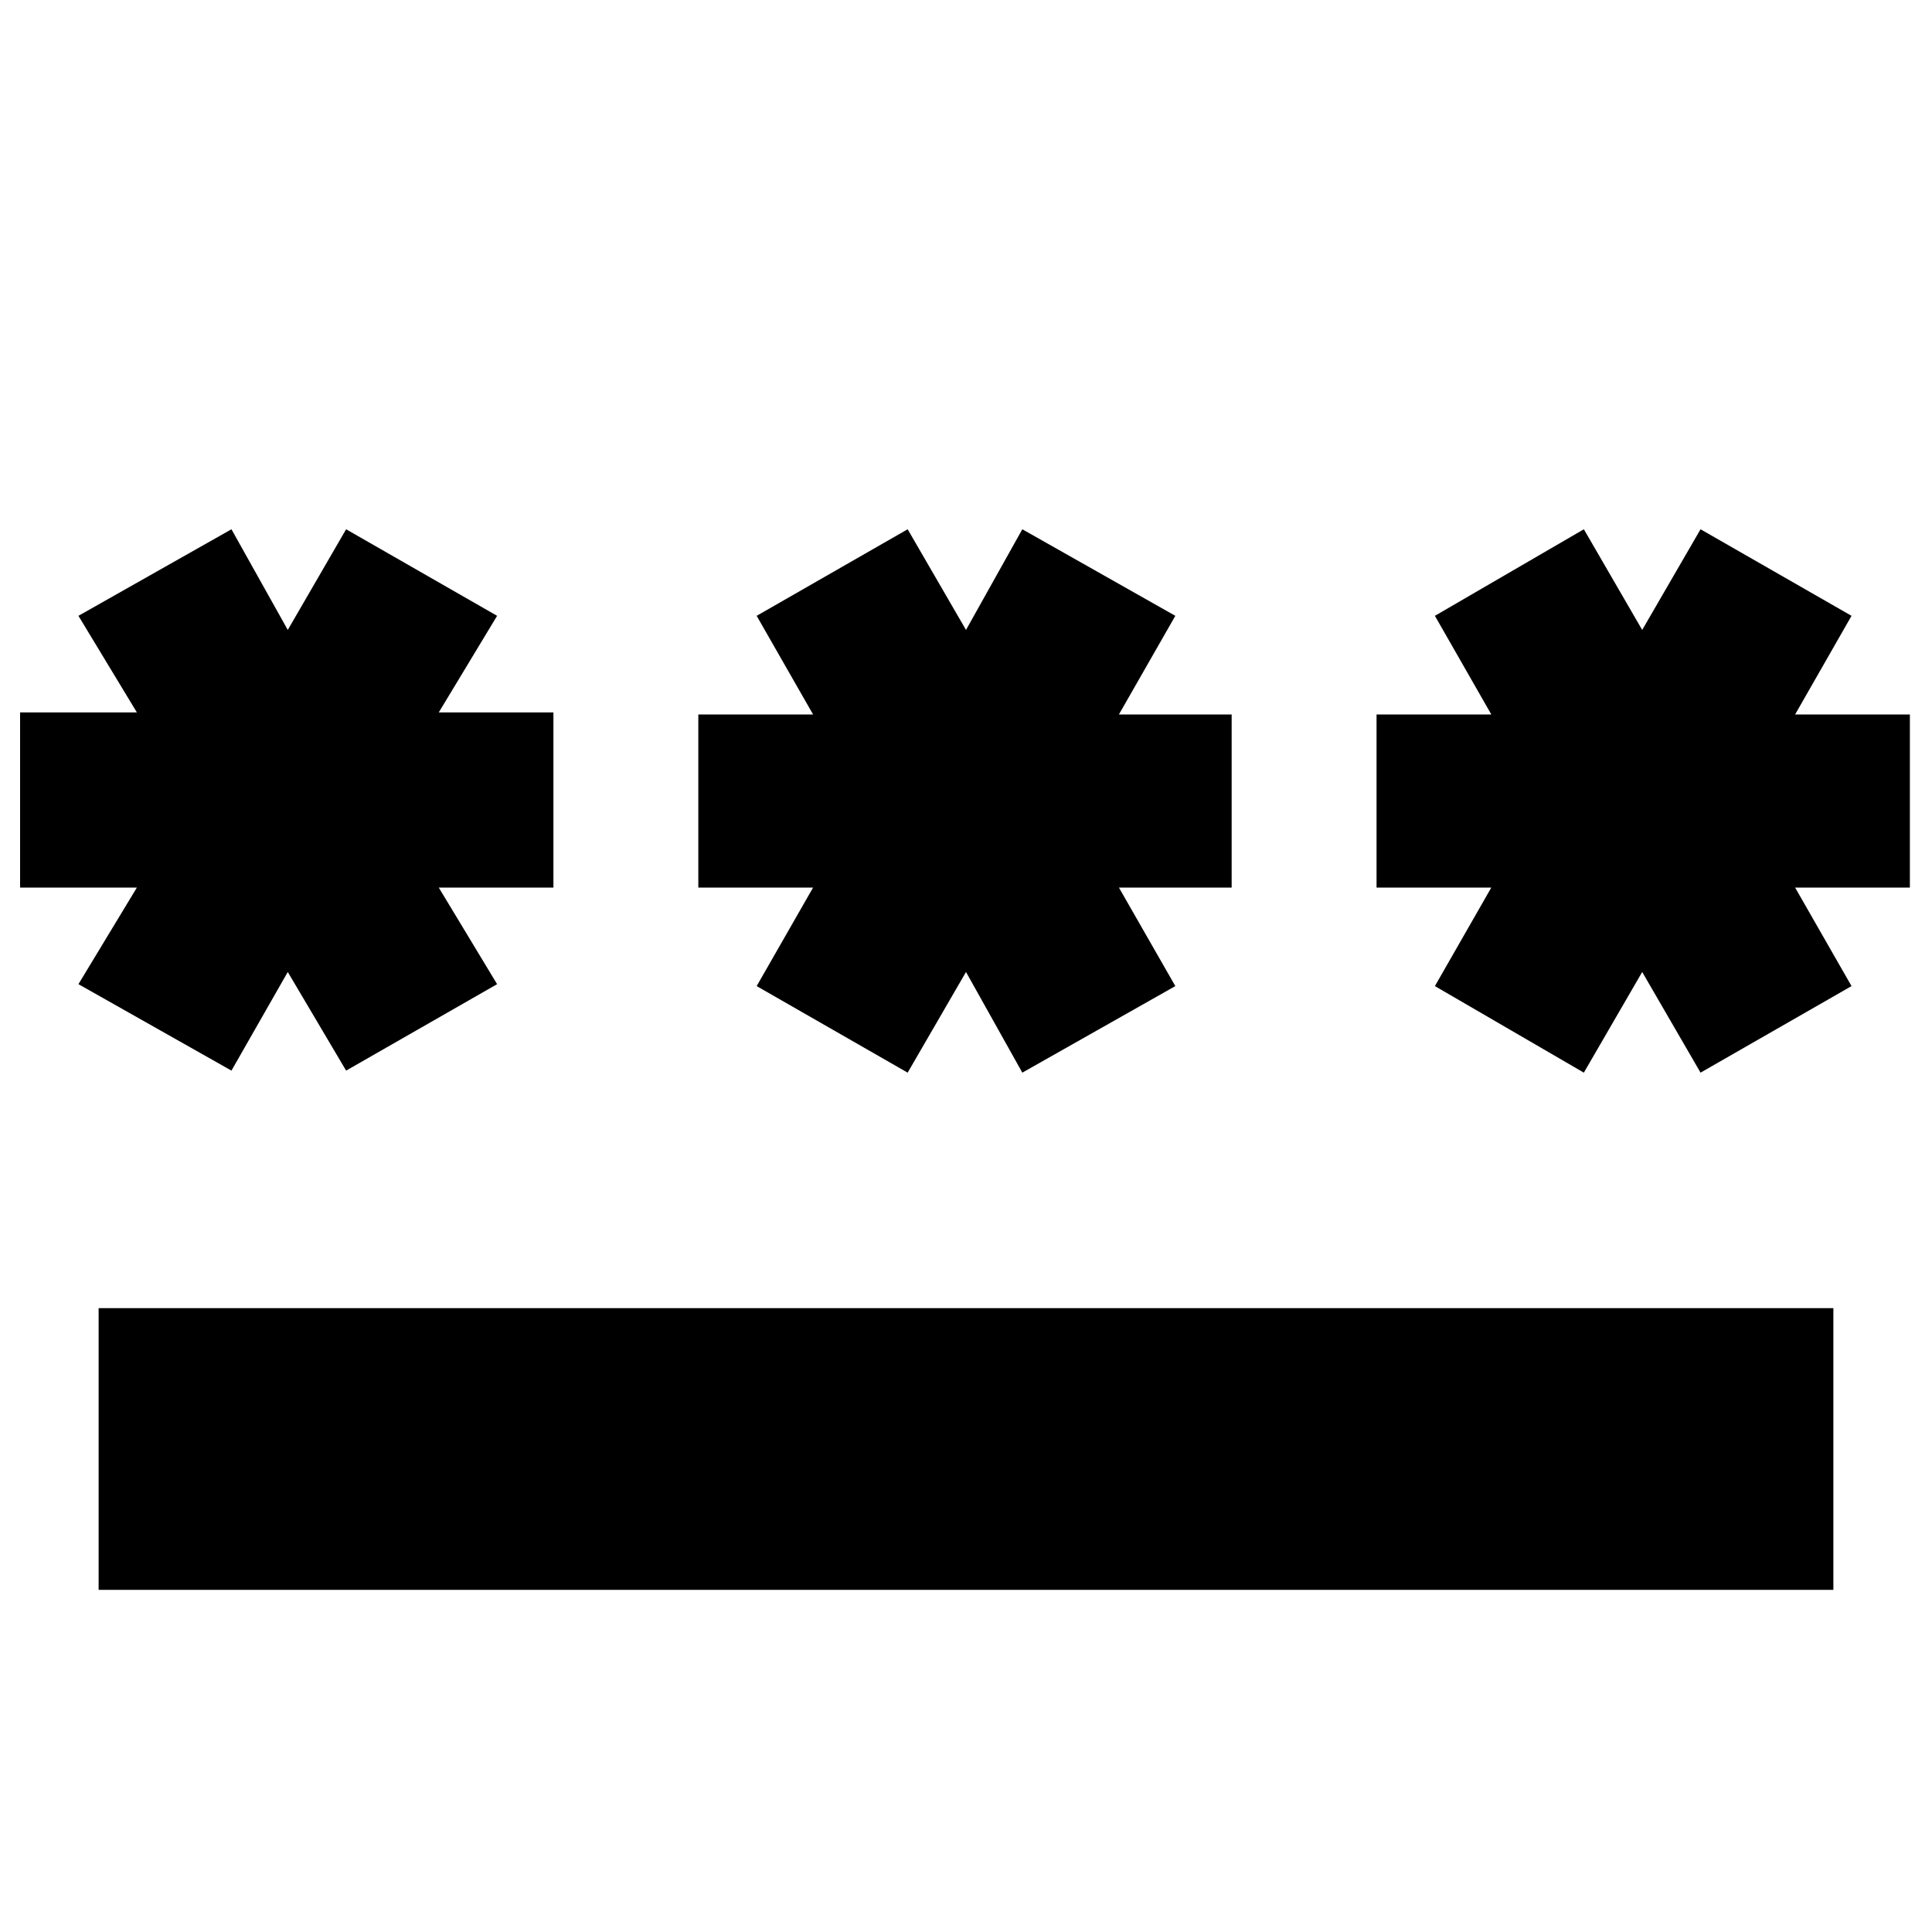 <svg xmlns="http://www.w3.org/2000/svg" height="20" width="20"><path d="M1.021 16.458V13.542H18.979V16.458ZM2.396 11.083 0.812 10.188 1.417 9.188H0.208V7.375H1.417L0.812 6.375L2.396 5.479L2.979 6.521L3.583 5.479L5.146 6.375L4.542 7.375H5.729V9.188H4.542L5.146 10.188L3.583 11.083L2.979 10.062ZM9.396 11.104 7.833 10.208 8.417 9.188H7.229V7.396H8.417L7.833 6.375L9.396 5.479L10 6.521L10.583 5.479L12.167 6.375L11.583 7.396H12.75V9.188H11.583L12.167 10.208L10.583 11.104L10 10.062ZM16.396 11.104 14.854 10.208 15.438 9.188H14.25V7.396H15.438L14.854 6.375L16.396 5.479L17 6.521L17.604 5.479L19.167 6.375L18.583 7.396H19.771V9.188H18.583L19.167 10.208L17.604 11.104L17 10.062Z"/></svg>